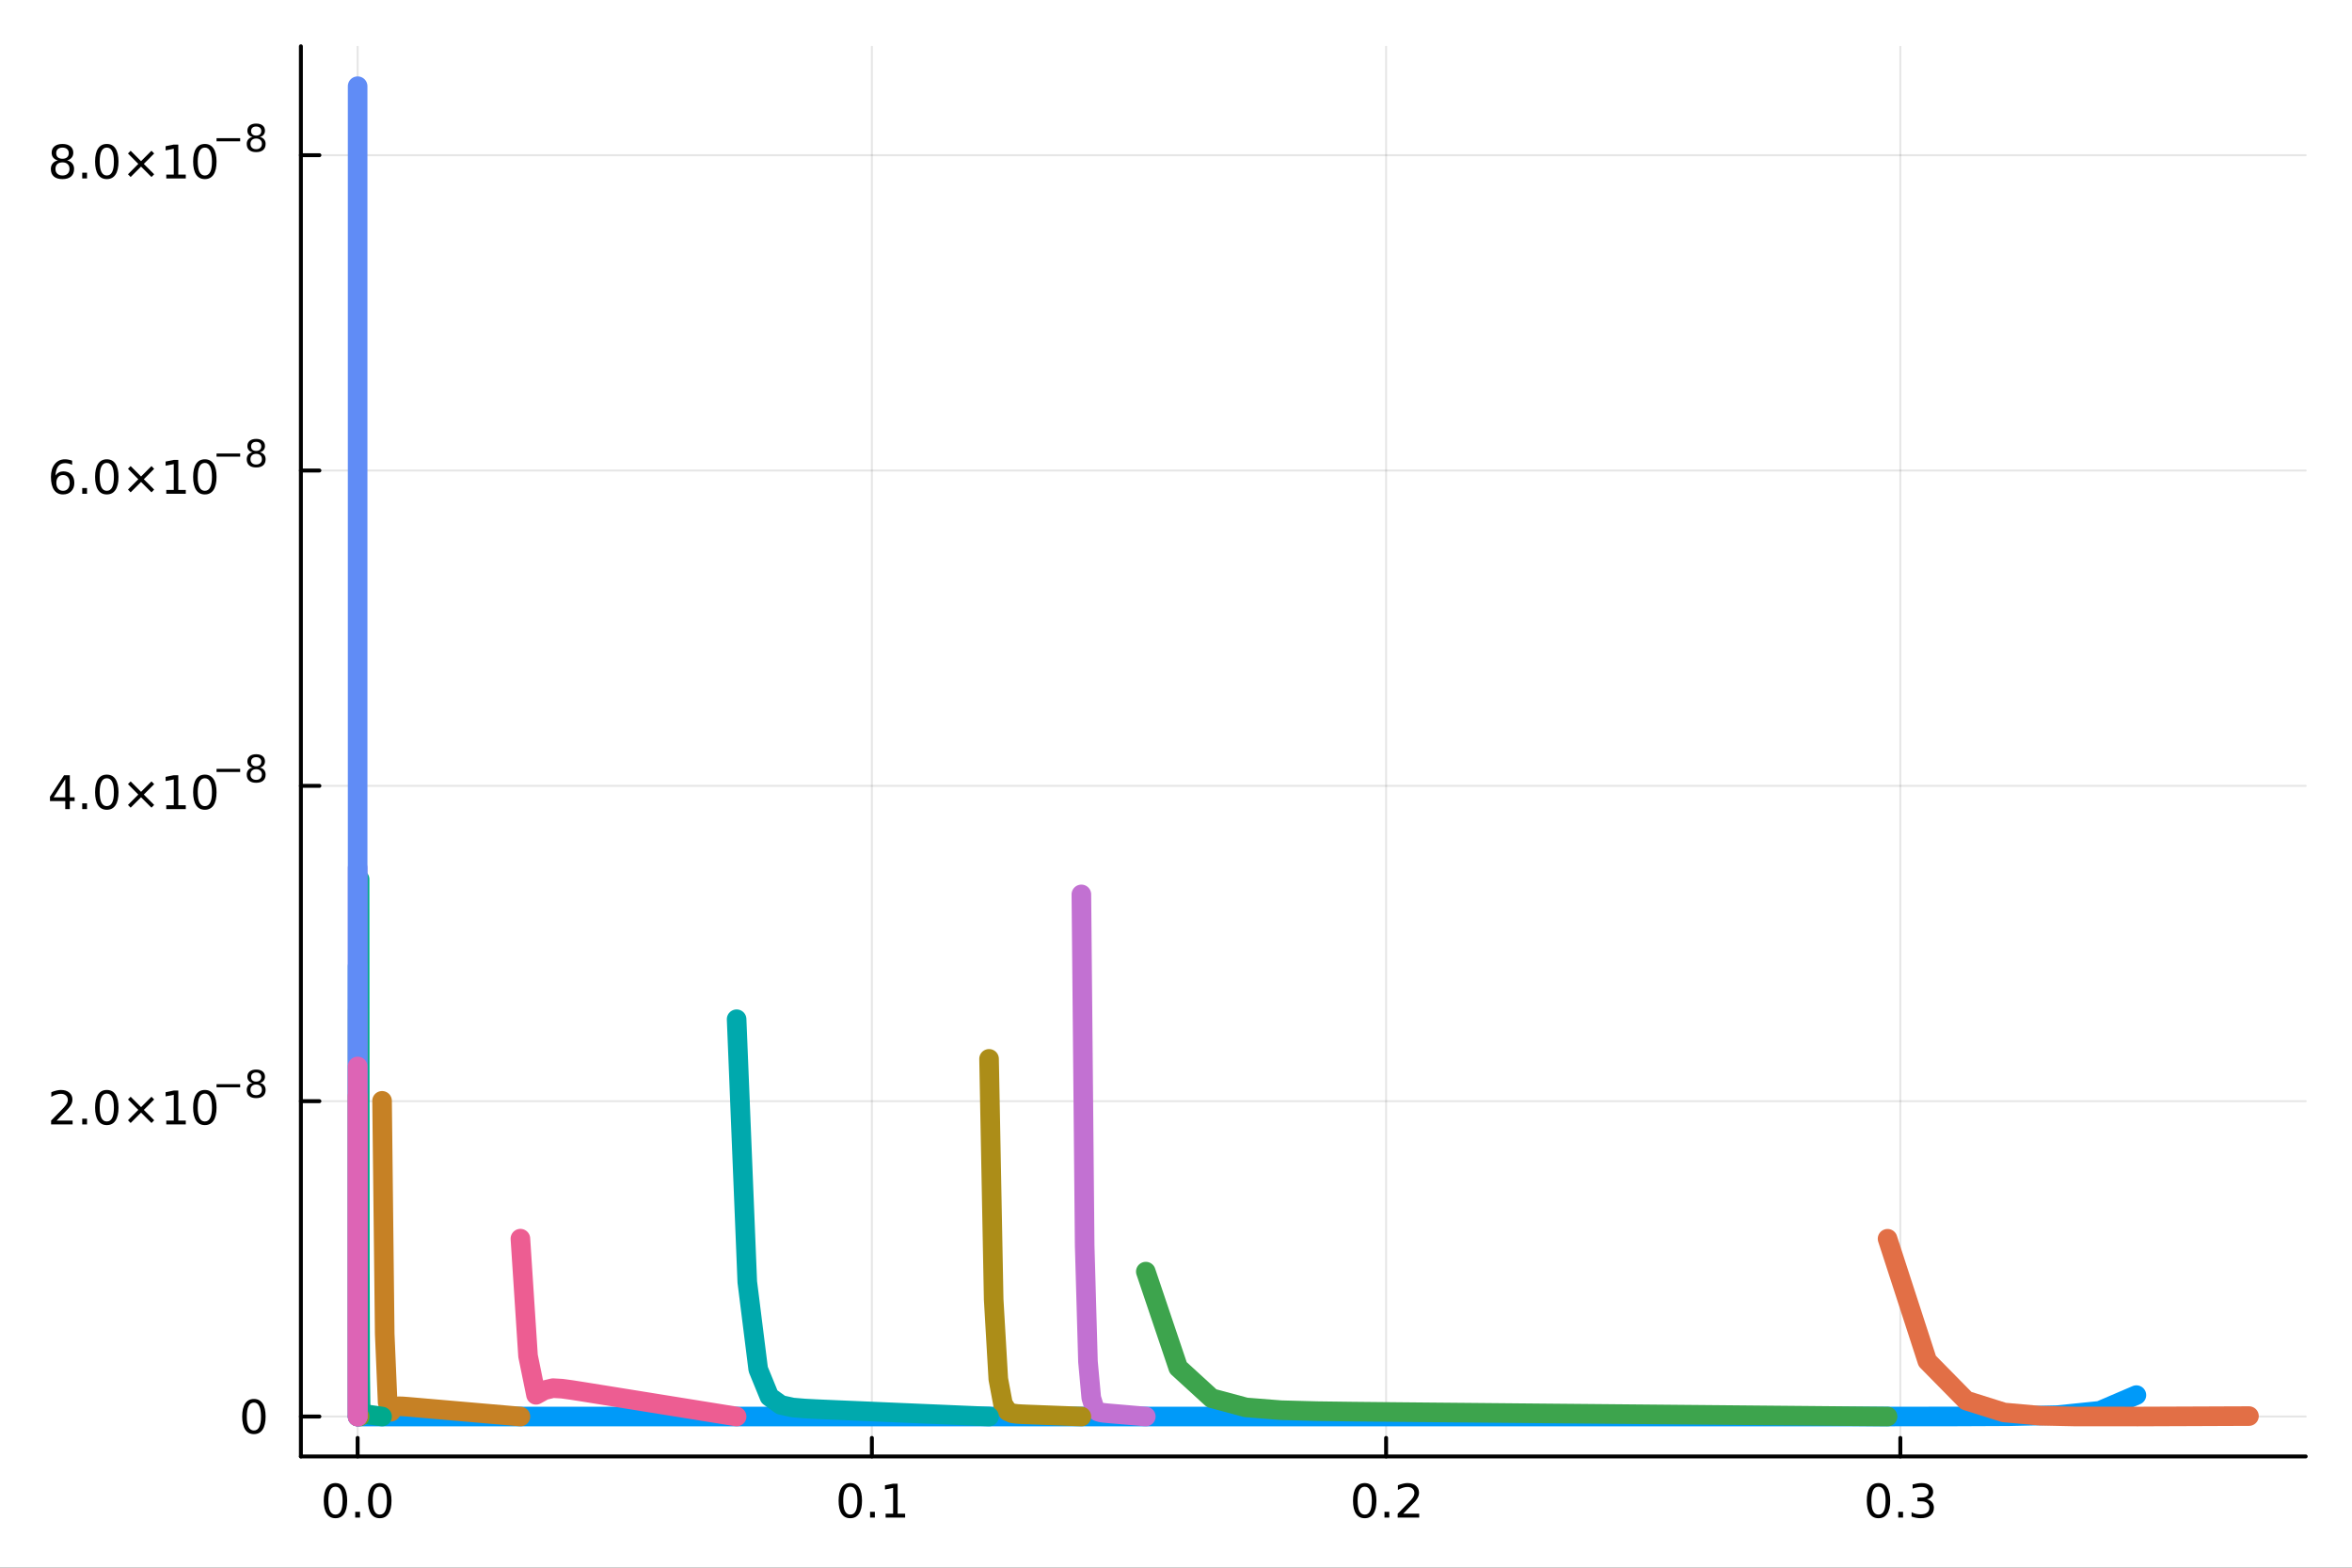 <?xml version="1.0" encoding="utf-8"?>
<svg xmlns="http://www.w3.org/2000/svg" xmlns:xlink="http://www.w3.org/1999/xlink" width="600" height="400" viewBox="0 0 2400 1600">
<rect x="0" y="0" width="2400" height="1600" fill="#333333" stroke="none"/>
<defs>
  <clipPath id="clip460">
    <rect x="0" y="0" width="2400" height="1600"/>
  </clipPath>
</defs>
<path clip-path="url(#clip460)" d="M0 1600 L2400 1600 L2400 0 L0 0  Z" fill="#ffffff" fill-rule="evenodd" fill-opacity="1"/>
<defs>
  <clipPath id="clip461">
    <rect x="480" y="0" width="1681" height="1600"/>
  </clipPath>
</defs>
<path clip-path="url(#clip460)" d="M307.034 1486.45 L2352.76 1486.45 L2352.76 47.244 L307.034 47.244  Z" fill="#ffffff" fill-rule="evenodd" fill-opacity="1"/>
<defs>
  <clipPath id="clip462">
    <rect x="307" y="47" width="2047" height="1440"/>
  </clipPath>
</defs>
<polyline clip-path="url(#clip462)" style="stroke:#000000; stroke-linecap:round; stroke-linejoin:round; stroke-width:2; stroke-opacity:0.1; fill:none" points="364.932,1486.45 364.932,47.244 "/>
<polyline clip-path="url(#clip462)" style="stroke:#000000; stroke-linecap:round; stroke-linejoin:round; stroke-width:2; stroke-opacity:0.1; fill:none" points="889.662,1486.45 889.662,47.244 "/>
<polyline clip-path="url(#clip462)" style="stroke:#000000; stroke-linecap:round; stroke-linejoin:round; stroke-width:2; stroke-opacity:0.1; fill:none" points="1414.39,1486.45 1414.39,47.244 "/>
<polyline clip-path="url(#clip462)" style="stroke:#000000; stroke-linecap:round; stroke-linejoin:round; stroke-width:2; stroke-opacity:0.1; fill:none" points="1939.12,1486.45 1939.12,47.244 "/>
<polyline clip-path="url(#clip462)" style="stroke:#000000; stroke-linecap:round; stroke-linejoin:round; stroke-width:2; stroke-opacity:0.1; fill:none" points="307.034,1445.72 2352.76,1445.72 "/>
<polyline clip-path="url(#clip462)" style="stroke:#000000; stroke-linecap:round; stroke-linejoin:round; stroke-width:2; stroke-opacity:0.1; fill:none" points="307.034,1123.88 2352.76,1123.88 "/>
<polyline clip-path="url(#clip462)" style="stroke:#000000; stroke-linecap:round; stroke-linejoin:round; stroke-width:2; stroke-opacity:0.1; fill:none" points="307.034,802.053 2352.76,802.053 "/>
<polyline clip-path="url(#clip462)" style="stroke:#000000; stroke-linecap:round; stroke-linejoin:round; stroke-width:2; stroke-opacity:0.1; fill:none" points="307.034,480.222 2352.76,480.222 "/>
<polyline clip-path="url(#clip462)" style="stroke:#000000; stroke-linecap:round; stroke-linejoin:round; stroke-width:2; stroke-opacity:0.1; fill:none" points="307.034,158.391 2352.76,158.391 "/>
<polyline clip-path="url(#clip460)" style="stroke:#000000; stroke-linecap:round; stroke-linejoin:round; stroke-width:4; stroke-opacity:1; fill:none" points="307.034,1486.45 2352.76,1486.45 "/>
<polyline clip-path="url(#clip460)" style="stroke:#000000; stroke-linecap:round; stroke-linejoin:round; stroke-width:4; stroke-opacity:1; fill:none" points="364.932,1486.45 364.932,1467.55 "/>
<polyline clip-path="url(#clip460)" style="stroke:#000000; stroke-linecap:round; stroke-linejoin:round; stroke-width:4; stroke-opacity:1; fill:none" points="889.662,1486.45 889.662,1467.55 "/>
<polyline clip-path="url(#clip460)" style="stroke:#000000; stroke-linecap:round; stroke-linejoin:round; stroke-width:4; stroke-opacity:1; fill:none" points="1414.39,1486.45 1414.39,1467.55 "/>
<polyline clip-path="url(#clip460)" style="stroke:#000000; stroke-linecap:round; stroke-linejoin:round; stroke-width:4; stroke-opacity:1; fill:none" points="1939.12,1486.45 1939.12,1467.55 "/>
<path clip-path="url(#clip460)" d="M342.317 1517.37 Q338.705 1517.37 336.877 1520.93 Q335.071 1524.47 335.071 1531.6 Q335.071 1538.71 336.877 1542.27 Q338.705 1545.82 342.317 1545.82 Q345.951 1545.82 347.756 1542.27 Q349.585 1538.71 349.585 1531.6 Q349.585 1524.47 347.756 1520.93 Q345.951 1517.37 342.317 1517.37 M342.317 1513.66 Q348.127 1513.66 351.182 1518.27 Q354.261 1522.85 354.261 1531.6 Q354.261 1540.33 351.182 1544.94 Q348.127 1549.52 342.317 1549.52 Q336.506 1549.52 333.428 1544.94 Q330.372 1540.33 330.372 1531.6 Q330.372 1522.85 333.428 1518.27 Q336.506 1513.66 342.317 1513.66 Z" fill="#000000" fill-rule="nonzero" fill-opacity="1" /><path clip-path="url(#clip460)" d="M362.478 1542.97 L367.363 1542.97 L367.363 1548.85 L362.478 1548.85 L362.478 1542.97 Z" fill="#000000" fill-rule="nonzero" fill-opacity="1" /><path clip-path="url(#clip460)" d="M387.548 1517.37 Q383.937 1517.37 382.108 1520.93 Q380.302 1524.47 380.302 1531.6 Q380.302 1538.71 382.108 1542.27 Q383.937 1545.82 387.548 1545.82 Q391.182 1545.82 392.988 1542.27 Q394.816 1538.71 394.816 1531.6 Q394.816 1524.47 392.988 1520.93 Q391.182 1517.37 387.548 1517.37 M387.548 1513.66 Q393.358 1513.66 396.413 1518.27 Q399.492 1522.85 399.492 1531.6 Q399.492 1540.33 396.413 1544.94 Q393.358 1549.52 387.548 1549.52 Q381.738 1549.52 378.659 1544.94 Q375.603 1540.33 375.603 1531.6 Q375.603 1522.85 378.659 1518.27 Q381.738 1513.66 387.548 1513.66 Z" fill="#000000" fill-rule="nonzero" fill-opacity="1" /><path clip-path="url(#clip460)" d="M867.66 1517.37 Q864.049 1517.37 862.22 1520.93 Q860.415 1524.47 860.415 1531.6 Q860.415 1538.71 862.22 1542.27 Q864.049 1545.82 867.66 1545.82 Q871.295 1545.82 873.1 1542.27 Q874.929 1538.71 874.929 1531.6 Q874.929 1524.47 873.1 1520.93 Q871.295 1517.37 867.66 1517.37 M867.66 1513.66 Q873.47 1513.66 876.526 1518.27 Q879.605 1522.85 879.605 1531.6 Q879.605 1540.33 876.526 1544.94 Q873.47 1549.52 867.66 1549.52 Q861.85 1549.52 858.771 1544.94 Q855.716 1540.33 855.716 1531.6 Q855.716 1522.85 858.771 1518.27 Q861.85 1513.66 867.66 1513.66 Z" fill="#000000" fill-rule="nonzero" fill-opacity="1" /><path clip-path="url(#clip460)" d="M887.822 1542.97 L892.706 1542.97 L892.706 1548.85 L887.822 1548.85 L887.822 1542.97 Z" fill="#000000" fill-rule="nonzero" fill-opacity="1" /><path clip-path="url(#clip460)" d="M903.702 1544.91 L911.341 1544.91 L911.341 1518.55 L903.03 1520.21 L903.03 1515.95 L911.294 1514.29 L915.97 1514.29 L915.97 1544.91 L923.609 1544.91 L923.609 1548.85 L903.702 1548.85 L903.702 1544.91 Z" fill="#000000" fill-rule="nonzero" fill-opacity="1" /><path clip-path="url(#clip460)" d="M1392.58 1517.37 Q1388.96 1517.37 1387.14 1520.93 Q1385.33 1524.47 1385.33 1531.6 Q1385.33 1538.71 1387.14 1542.27 Q1388.96 1545.82 1392.58 1545.82 Q1396.21 1545.82 1398.02 1542.27 Q1399.84 1538.71 1399.84 1531.6 Q1399.84 1524.47 1398.02 1520.93 Q1396.21 1517.37 1392.58 1517.37 M1392.58 1513.66 Q1398.39 1513.66 1401.44 1518.27 Q1404.52 1522.85 1404.52 1531.6 Q1404.52 1540.33 1401.44 1544.94 Q1398.39 1549.52 1392.58 1549.52 Q1386.77 1549.52 1383.69 1544.94 Q1380.63 1540.33 1380.63 1531.6 Q1380.63 1522.85 1383.69 1518.27 Q1386.77 1513.66 1392.58 1513.66 Z" fill="#000000" fill-rule="nonzero" fill-opacity="1" /><path clip-path="url(#clip460)" d="M1412.74 1542.97 L1417.62 1542.97 L1417.62 1548.85 L1412.74 1548.85 L1412.74 1542.97 Z" fill="#000000" fill-rule="nonzero" fill-opacity="1" /><path clip-path="url(#clip460)" d="M1431.83 1544.91 L1448.15 1544.91 L1448.15 1548.85 L1426.21 1548.85 L1426.21 1544.91 Q1428.87 1542.16 1433.46 1537.53 Q1438.06 1532.88 1439.24 1531.53 Q1441.49 1529.01 1442.37 1527.27 Q1443.27 1525.51 1443.27 1523.82 Q1443.27 1521.07 1441.33 1519.33 Q1439.4 1517.6 1436.3 1517.6 Q1434.1 1517.6 1431.65 1518.36 Q1429.22 1519.13 1426.44 1520.68 L1426.44 1515.95 Q1429.27 1514.82 1431.72 1514.24 Q1434.17 1513.66 1436.21 1513.66 Q1441.58 1513.66 1444.77 1516.35 Q1447.97 1519.03 1447.97 1523.52 Q1447.97 1525.65 1447.16 1527.57 Q1446.37 1529.47 1444.27 1532.07 Q1443.69 1532.74 1440.58 1535.95 Q1437.48 1539.15 1431.83 1544.91 Z" fill="#000000" fill-rule="nonzero" fill-opacity="1" /><path clip-path="url(#clip460)" d="M1916.83 1517.37 Q1913.22 1517.37 1911.39 1520.93 Q1909.59 1524.47 1909.59 1531.6 Q1909.59 1538.71 1911.39 1542.27 Q1913.22 1545.82 1916.83 1545.82 Q1920.47 1545.82 1922.27 1542.27 Q1924.1 1538.71 1924.1 1531.6 Q1924.1 1524.47 1922.27 1520.93 Q1920.47 1517.37 1916.83 1517.37 M1916.83 1513.66 Q1922.64 1513.66 1925.7 1518.27 Q1928.78 1522.85 1928.78 1531.6 Q1928.78 1540.33 1925.7 1544.94 Q1922.64 1549.52 1916.83 1549.52 Q1911.02 1549.52 1907.94 1544.94 Q1904.89 1540.33 1904.89 1531.6 Q1904.89 1522.85 1907.94 1518.27 Q1911.02 1513.66 1916.83 1513.66 Z" fill="#000000" fill-rule="nonzero" fill-opacity="1" /><path clip-path="url(#clip460)" d="M1936.99 1542.97 L1941.88 1542.97 L1941.88 1548.85 L1936.99 1548.85 L1936.99 1542.97 Z" fill="#000000" fill-rule="nonzero" fill-opacity="1" /><path clip-path="url(#clip460)" d="M1966.23 1530.21 Q1969.59 1530.93 1971.46 1533.2 Q1973.36 1535.47 1973.36 1538.8 Q1973.36 1543.92 1969.84 1546.72 Q1966.32 1549.52 1959.84 1549.52 Q1957.66 1549.52 1955.35 1549.08 Q1953.06 1548.66 1950.6 1547.81 L1950.6 1543.29 Q1952.55 1544.43 1954.86 1545.01 Q1957.18 1545.58 1959.7 1545.58 Q1964.1 1545.58 1966.39 1543.85 Q1968.71 1542.11 1968.71 1538.8 Q1968.71 1535.75 1966.55 1534.03 Q1964.42 1532.3 1960.6 1532.3 L1956.58 1532.3 L1956.58 1528.45 L1960.79 1528.45 Q1964.24 1528.45 1966.07 1527.09 Q1967.9 1525.7 1967.9 1523.11 Q1967.9 1520.45 1966 1519.03 Q1964.12 1517.6 1960.6 1517.6 Q1958.68 1517.6 1956.48 1518.01 Q1954.29 1518.43 1951.65 1519.31 L1951.65 1515.14 Q1954.31 1514.4 1956.62 1514.03 Q1958.96 1513.66 1961.02 1513.66 Q1966.35 1513.66 1969.45 1516.09 Q1972.55 1518.5 1972.55 1522.62 Q1972.55 1525.49 1970.91 1527.48 Q1969.26 1529.45 1966.23 1530.21 Z" fill="#000000" fill-rule="nonzero" fill-opacity="1" /><polyline clip-path="url(#clip460)" style="stroke:#000000; stroke-linecap:round; stroke-linejoin:round; stroke-width:4; stroke-opacity:1; fill:none" points="307.034,1486.45 307.034,47.244 "/>
<polyline clip-path="url(#clip460)" style="stroke:#000000; stroke-linecap:round; stroke-linejoin:round; stroke-width:4; stroke-opacity:1; fill:none" points="307.034,1445.72 325.932,1445.72 "/>
<polyline clip-path="url(#clip460)" style="stroke:#000000; stroke-linecap:round; stroke-linejoin:round; stroke-width:4; stroke-opacity:1; fill:none" points="307.034,1123.88 325.932,1123.88 "/>
<polyline clip-path="url(#clip460)" style="stroke:#000000; stroke-linecap:round; stroke-linejoin:round; stroke-width:4; stroke-opacity:1; fill:none" points="307.034,802.053 325.932,802.053 "/>
<polyline clip-path="url(#clip460)" style="stroke:#000000; stroke-linecap:round; stroke-linejoin:round; stroke-width:4; stroke-opacity:1; fill:none" points="307.034,480.222 325.932,480.222 "/>
<polyline clip-path="url(#clip460)" style="stroke:#000000; stroke-linecap:round; stroke-linejoin:round; stroke-width:4; stroke-opacity:1; fill:none" points="307.034,158.391 325.932,158.391 "/>
<path clip-path="url(#clip460)" d="M259.09 1431.51 Q255.479 1431.51 253.65 1435.08 Q251.845 1438.62 251.845 1445.75 Q251.845 1452.86 253.65 1456.42 Q255.479 1459.96 259.09 1459.96 Q262.724 1459.96 264.53 1456.42 Q266.358 1452.86 266.358 1445.75 Q266.358 1438.62 264.53 1435.08 Q262.724 1431.51 259.09 1431.51 M259.09 1427.81 Q264.9 1427.81 267.956 1432.42 Q271.034 1437 271.034 1445.75 Q271.034 1454.48 267.956 1459.08 Q264.9 1463.67 259.09 1463.67 Q253.28 1463.67 250.201 1459.08 Q247.146 1454.48 247.146 1445.75 Q247.146 1437 250.201 1432.42 Q253.28 1427.81 259.09 1427.81 Z" fill="#000000" fill-rule="nonzero" fill-opacity="1" /><path clip-path="url(#clip460)" d="M57.775 1143.68 L74.094 1143.68 L74.094 1147.61 L52.15 1147.61 L52.15 1143.68 Q54.812 1140.92 59.395 1136.29 Q64.001 1131.64 65.182 1130.3 Q67.427 1127.77 68.307 1126.04 Q69.21 1124.28 69.21 1122.59 Q69.21 1119.83 67.265 1118.1 Q65.344 1116.36 62.242 1116.36 Q60.043 1116.36 57.589 1117.13 Q55.159 1117.89 52.381 1119.44 L52.381 1114.72 Q55.205 1113.58 57.659 1113.01 Q60.112 1112.43 62.15 1112.43 Q67.52 1112.43 70.714 1115.11 Q73.909 1117.8 73.909 1122.29 Q73.909 1124.42 73.099 1126.34 Q72.311 1128.24 70.205 1130.83 Q69.626 1131.5 66.525 1134.72 Q63.423 1137.91 57.775 1143.68 Z" fill="#000000" fill-rule="nonzero" fill-opacity="1" /><path clip-path="url(#clip460)" d="M83.909 1141.73 L88.793 1141.73 L88.793 1147.61 L83.909 1147.61 L83.909 1141.73 Z" fill="#000000" fill-rule="nonzero" fill-opacity="1" /><path clip-path="url(#clip460)" d="M108.978 1116.13 Q105.367 1116.13 103.538 1119.7 Q101.733 1123.24 101.733 1130.37 Q101.733 1137.47 103.538 1141.04 Q105.367 1144.58 108.978 1144.58 Q112.612 1144.58 114.418 1141.04 Q116.246 1137.47 116.246 1130.37 Q116.246 1123.24 114.418 1119.7 Q112.612 1116.13 108.978 1116.13 M108.978 1112.43 Q114.788 1112.43 117.844 1117.03 Q120.922 1121.62 120.922 1130.37 Q120.922 1139.09 117.844 1143.7 Q114.788 1148.28 108.978 1148.28 Q103.168 1148.28 100.089 1143.7 Q97.034 1139.09 97.034 1130.37 Q97.034 1121.62 100.089 1117.03 Q103.168 1112.43 108.978 1112.43 Z" fill="#000000" fill-rule="nonzero" fill-opacity="1" /><path clip-path="url(#clip460)" d="M157.311 1122.15 L146.732 1132.77 L157.311 1143.35 L154.556 1146.15 L143.931 1135.53 L133.306 1146.15 L130.575 1143.35 L141.131 1132.77 L130.575 1122.15 L133.306 1119.35 L143.931 1129.97 L154.556 1119.35 L157.311 1122.15 Z" fill="#000000" fill-rule="nonzero" fill-opacity="1" /><path clip-path="url(#clip460)" d="M169.672 1143.68 L177.311 1143.68 L177.311 1117.31 L169.001 1118.98 L169.001 1114.72 L177.265 1113.05 L181.94 1113.05 L181.94 1143.68 L189.579 1143.68 L189.579 1147.61 L169.672 1147.61 L169.672 1143.68 Z" fill="#000000" fill-rule="nonzero" fill-opacity="1" /><path clip-path="url(#clip460)" d="M209.024 1116.13 Q205.413 1116.13 203.584 1119.7 Q201.778 1123.24 201.778 1130.37 Q201.778 1137.47 203.584 1141.04 Q205.413 1144.58 209.024 1144.58 Q212.658 1144.58 214.463 1141.04 Q216.292 1137.47 216.292 1130.37 Q216.292 1123.24 214.463 1119.7 Q212.658 1116.13 209.024 1116.13 M209.024 1112.43 Q214.834 1112.43 217.889 1117.03 Q220.968 1121.62 220.968 1130.37 Q220.968 1139.09 217.889 1143.7 Q214.834 1148.28 209.024 1148.28 Q203.214 1148.28 200.135 1143.7 Q197.079 1139.09 197.079 1130.37 Q197.079 1121.62 200.135 1117.03 Q203.214 1112.43 209.024 1112.43 Z" fill="#000000" fill-rule="nonzero" fill-opacity="1" /><path clip-path="url(#clip460)" d="M220.968 1106.53 L245.08 1106.53 L245.08 1109.73 L220.968 1109.73 L220.968 1106.53 Z" fill="#000000" fill-rule="nonzero" fill-opacity="1" /><path clip-path="url(#clip460)" d="M261.405 1106.87 Q258.696 1106.87 257.135 1108.32 Q255.593 1109.76 255.593 1112.3 Q255.593 1114.84 257.135 1116.29 Q258.696 1117.74 261.405 1117.74 Q264.113 1117.74 265.674 1116.29 Q267.235 1114.82 267.235 1112.3 Q267.235 1109.76 265.674 1108.32 Q264.132 1106.87 261.405 1106.87 M257.606 1105.25 Q255.161 1104.65 253.788 1102.97 Q252.433 1101.3 252.433 1098.89 Q252.433 1095.53 254.822 1093.57 Q257.229 1091.61 261.405 1091.61 Q265.599 1091.61 267.987 1093.57 Q270.376 1095.53 270.376 1098.89 Q270.376 1101.3 269.003 1102.97 Q267.649 1104.65 265.223 1105.25 Q267.969 1105.89 269.492 1107.75 Q271.034 1109.61 271.034 1112.3 Q271.034 1116.38 268.533 1118.57 Q266.05 1120.75 261.405 1120.75 Q256.759 1120.75 254.258 1118.57 Q251.775 1116.38 251.775 1112.3 Q251.775 1109.61 253.317 1107.75 Q254.86 1105.89 257.606 1105.25 M256.214 1099.25 Q256.214 1101.43 257.568 1102.65 Q258.941 1103.88 261.405 1103.88 Q263.85 1103.88 265.223 1102.65 Q266.615 1101.43 266.615 1099.25 Q266.615 1097.07 265.223 1095.85 Q263.85 1094.62 261.405 1094.62 Q258.941 1094.62 257.568 1095.85 Q256.214 1097.07 256.214 1099.25 Z" fill="#000000" fill-rule="nonzero" fill-opacity="1" /><path clip-path="url(#clip460)" d="M66.594 795.295 L54.788 813.744 L66.594 813.744 L66.594 795.295 M65.367 791.221 L71.247 791.221 L71.247 813.744 L76.177 813.744 L76.177 817.633 L71.247 817.633 L71.247 825.781 L66.594 825.781 L66.594 817.633 L50.992 817.633 L50.992 813.119 L65.367 791.221 Z" fill="#000000" fill-rule="nonzero" fill-opacity="1" /><path clip-path="url(#clip460)" d="M83.909 819.901 L88.793 819.901 L88.793 825.781 L83.909 825.781 L83.909 819.901 Z" fill="#000000" fill-rule="nonzero" fill-opacity="1" /><path clip-path="url(#clip460)" d="M108.978 794.3 Q105.367 794.3 103.538 797.864 Q101.733 801.406 101.733 808.536 Q101.733 815.642 103.538 819.207 Q105.367 822.749 108.978 822.749 Q112.612 822.749 114.418 819.207 Q116.246 815.642 116.246 808.536 Q116.246 801.406 114.418 797.864 Q112.612 794.3 108.978 794.3 M108.978 790.596 Q114.788 790.596 117.844 795.202 Q120.922 799.786 120.922 808.536 Q120.922 817.263 117.844 821.869 Q114.788 826.452 108.978 826.452 Q103.168 826.452 100.089 821.869 Q97.034 817.263 97.034 808.536 Q97.034 799.786 100.089 795.202 Q103.168 790.596 108.978 790.596 Z" fill="#000000" fill-rule="nonzero" fill-opacity="1" /><path clip-path="url(#clip460)" d="M157.311 800.318 L146.732 810.943 L157.311 821.522 L154.556 824.323 L143.931 813.698 L133.306 824.323 L130.575 821.522 L141.131 810.943 L130.575 800.318 L133.306 797.517 L143.931 808.142 L154.556 797.517 L157.311 800.318 Z" fill="#000000" fill-rule="nonzero" fill-opacity="1" /><path clip-path="url(#clip460)" d="M169.672 821.846 L177.311 821.846 L177.311 795.48 L169.001 797.147 L169.001 792.888 L177.265 791.221 L181.94 791.221 L181.94 821.846 L189.579 821.846 L189.579 825.781 L169.672 825.781 L169.672 821.846 Z" fill="#000000" fill-rule="nonzero" fill-opacity="1" /><path clip-path="url(#clip460)" d="M209.024 794.3 Q205.413 794.3 203.584 797.864 Q201.778 801.406 201.778 808.536 Q201.778 815.642 203.584 819.207 Q205.413 822.749 209.024 822.749 Q212.658 822.749 214.463 819.207 Q216.292 815.642 216.292 808.536 Q216.292 801.406 214.463 797.864 Q212.658 794.3 209.024 794.3 M209.024 790.596 Q214.834 790.596 217.889 795.202 Q220.968 799.786 220.968 808.536 Q220.968 817.263 217.889 821.869 Q214.834 826.452 209.024 826.452 Q203.214 826.452 200.135 821.869 Q197.079 817.263 197.079 808.536 Q197.079 799.786 200.135 795.202 Q203.214 790.596 209.024 790.596 Z" fill="#000000" fill-rule="nonzero" fill-opacity="1" /><path clip-path="url(#clip460)" d="M220.968 784.697 L245.08 784.697 L245.08 787.895 L220.968 787.895 L220.968 784.697 Z" fill="#000000" fill-rule="nonzero" fill-opacity="1" /><path clip-path="url(#clip460)" d="M261.405 785.036 Q258.696 785.036 257.135 786.484 Q255.593 787.932 255.593 790.471 Q255.593 793.01 257.135 794.459 Q258.696 795.907 261.405 795.907 Q264.113 795.907 265.674 794.459 Q267.235 792.992 267.235 790.471 Q267.235 787.932 265.674 786.484 Q264.132 785.036 261.405 785.036 M257.606 783.418 Q255.161 782.817 253.788 781.143 Q252.433 779.469 252.433 777.061 Q252.433 773.695 254.822 771.739 Q257.229 769.783 261.405 769.783 Q265.599 769.783 267.987 771.739 Q270.376 773.695 270.376 777.061 Q270.376 779.469 269.003 781.143 Q267.649 782.817 265.223 783.418 Q267.969 784.058 269.492 785.92 Q271.034 787.782 271.034 790.471 Q271.034 794.553 268.533 796.734 Q266.05 798.916 261.405 798.916 Q256.759 798.916 254.258 796.734 Q251.775 794.553 251.775 790.471 Q251.775 787.782 253.317 785.92 Q254.86 784.058 257.606 783.418 M256.214 777.419 Q256.214 779.6 257.568 780.823 Q258.941 782.045 261.405 782.045 Q263.85 782.045 265.223 780.823 Q266.615 779.6 266.615 777.419 Q266.615 775.237 265.223 774.015 Q263.85 772.792 261.405 772.792 Q258.941 772.792 257.568 774.015 Q256.214 775.237 256.214 777.419 Z" fill="#000000" fill-rule="nonzero" fill-opacity="1" /><path clip-path="url(#clip460)" d="M64.325 484.806 Q61.177 484.806 59.325 486.959 Q57.497 489.112 57.497 492.862 Q57.497 496.589 59.325 498.765 Q61.177 500.917 64.325 500.917 Q67.474 500.917 69.302 498.765 Q71.154 496.589 71.154 492.862 Q71.154 489.112 69.302 486.959 Q67.474 484.806 64.325 484.806 M73.608 470.154 L73.608 474.413 Q71.849 473.58 70.043 473.14 Q68.261 472.7 66.501 472.7 Q61.872 472.7 59.418 475.825 Q56.987 478.95 56.64 485.269 Q58.006 483.255 60.066 482.191 Q62.126 481.103 64.603 481.103 Q69.811 481.103 72.821 484.274 Q75.853 487.422 75.853 492.862 Q75.853 498.186 72.705 501.404 Q69.557 504.621 64.325 504.621 Q58.33 504.621 55.159 500.038 Q51.987 495.431 51.987 486.705 Q51.987 478.51 55.876 473.649 Q59.765 468.765 66.316 468.765 Q68.075 468.765 69.858 469.112 Q71.663 469.459 73.608 470.154 Z" fill="#000000" fill-rule="nonzero" fill-opacity="1" /><path clip-path="url(#clip460)" d="M83.909 498.07 L88.793 498.07 L88.793 503.95 L83.909 503.95 L83.909 498.07 Z" fill="#000000" fill-rule="nonzero" fill-opacity="1" /><path clip-path="url(#clip460)" d="M108.978 472.469 Q105.367 472.469 103.538 476.033 Q101.733 479.575 101.733 486.705 Q101.733 493.811 103.538 497.376 Q105.367 500.917 108.978 500.917 Q112.612 500.917 114.418 497.376 Q116.246 493.811 116.246 486.705 Q116.246 479.575 114.418 476.033 Q112.612 472.469 108.978 472.469 M108.978 468.765 Q114.788 468.765 117.844 473.371 Q120.922 477.955 120.922 486.705 Q120.922 495.431 117.844 500.038 Q114.788 504.621 108.978 504.621 Q103.168 504.621 100.089 500.038 Q97.034 495.431 97.034 486.705 Q97.034 477.955 100.089 473.371 Q103.168 468.765 108.978 468.765 Z" fill="#000000" fill-rule="nonzero" fill-opacity="1" /><path clip-path="url(#clip460)" d="M157.311 478.487 L146.732 489.112 L157.311 499.691 L154.556 502.491 L143.931 491.867 L133.306 502.491 L130.575 499.691 L141.131 489.112 L130.575 478.487 L133.306 475.686 L143.931 486.311 L154.556 475.686 L157.311 478.487 Z" fill="#000000" fill-rule="nonzero" fill-opacity="1" /><path clip-path="url(#clip460)" d="M169.672 500.015 L177.311 500.015 L177.311 473.649 L169.001 475.316 L169.001 471.056 L177.265 469.39 L181.94 469.39 L181.94 500.015 L189.579 500.015 L189.579 503.95 L169.672 503.95 L169.672 500.015 Z" fill="#000000" fill-rule="nonzero" fill-opacity="1" /><path clip-path="url(#clip460)" d="M209.024 472.469 Q205.413 472.469 203.584 476.033 Q201.778 479.575 201.778 486.705 Q201.778 493.811 203.584 497.376 Q205.413 500.917 209.024 500.917 Q212.658 500.917 214.463 497.376 Q216.292 493.811 216.292 486.705 Q216.292 479.575 214.463 476.033 Q212.658 472.469 209.024 472.469 M209.024 468.765 Q214.834 468.765 217.889 473.371 Q220.968 477.955 220.968 486.705 Q220.968 495.431 217.889 500.038 Q214.834 504.621 209.024 504.621 Q203.214 504.621 200.135 500.038 Q197.079 495.431 197.079 486.705 Q197.079 477.955 200.135 473.371 Q203.214 468.765 209.024 468.765 Z" fill="#000000" fill-rule="nonzero" fill-opacity="1" /><path clip-path="url(#clip460)" d="M220.968 462.866 L245.08 462.866 L245.08 466.063 L220.968 466.063 L220.968 462.866 Z" fill="#000000" fill-rule="nonzero" fill-opacity="1" /><path clip-path="url(#clip460)" d="M261.405 463.205 Q258.696 463.205 257.135 464.653 Q255.593 466.101 255.593 468.64 Q255.593 471.179 257.135 472.627 Q258.696 474.076 261.405 474.076 Q264.113 474.076 265.674 472.627 Q267.235 471.16 267.235 468.64 Q267.235 466.101 265.674 464.653 Q264.132 463.205 261.405 463.205 M257.606 461.587 Q255.161 460.985 253.788 459.312 Q252.433 457.638 252.433 455.23 Q252.433 451.864 254.822 449.908 Q257.229 447.952 261.405 447.952 Q265.599 447.952 267.987 449.908 Q270.376 451.864 270.376 455.23 Q270.376 457.638 269.003 459.312 Q267.649 460.985 265.223 461.587 Q267.969 462.227 269.492 464.089 Q271.034 465.951 271.034 468.64 Q271.034 472.721 268.533 474.903 Q266.05 477.085 261.405 477.085 Q256.759 477.085 254.258 474.903 Q251.775 472.721 251.775 468.64 Q251.775 465.951 253.317 464.089 Q254.86 462.227 257.606 461.587 M256.214 455.588 Q256.214 457.769 257.568 458.992 Q258.941 460.214 261.405 460.214 Q263.85 460.214 265.223 458.992 Q266.615 457.769 266.615 455.588 Q266.615 453.406 265.223 452.183 Q263.85 450.961 261.405 450.961 Q258.941 450.961 257.568 452.183 Q256.214 453.406 256.214 455.588 Z" fill="#000000" fill-rule="nonzero" fill-opacity="1" /><path clip-path="url(#clip460)" d="M63.747 165.707 Q60.413 165.707 58.492 167.489 Q56.594 169.272 56.594 172.396 Q56.594 175.521 58.492 177.304 Q60.413 179.086 63.747 179.086 Q67.08 179.086 69.001 177.304 Q70.923 175.498 70.923 172.396 Q70.923 169.272 69.001 167.489 Q67.103 165.707 63.747 165.707 M59.071 163.716 Q56.062 162.975 54.372 160.915 Q52.705 158.855 52.705 155.892 Q52.705 151.748 55.645 149.341 Q58.608 146.934 63.747 146.934 Q68.909 146.934 71.849 149.341 Q74.788 151.748 74.788 155.892 Q74.788 158.855 73.099 160.915 Q71.432 162.975 68.446 163.716 Q71.825 164.503 73.7 166.795 Q75.599 169.086 75.599 172.396 Q75.599 177.42 72.52 180.105 Q69.464 182.79 63.747 182.79 Q58.029 182.79 54.95 180.105 Q51.895 177.42 51.895 172.396 Q51.895 169.086 53.793 166.795 Q55.691 164.503 59.071 163.716 M57.358 156.332 Q57.358 159.017 59.025 160.522 Q60.714 162.026 63.747 162.026 Q66.756 162.026 68.446 160.522 Q70.159 159.017 70.159 156.332 Q70.159 153.647 68.446 152.142 Q66.756 150.637 63.747 150.637 Q60.714 150.637 59.025 152.142 Q57.358 153.647 57.358 156.332 Z" fill="#000000" fill-rule="nonzero" fill-opacity="1" /><path clip-path="url(#clip460)" d="M83.909 176.239 L88.793 176.239 L88.793 182.119 L83.909 182.119 L83.909 176.239 Z" fill="#000000" fill-rule="nonzero" fill-opacity="1" /><path clip-path="url(#clip460)" d="M108.978 150.637 Q105.367 150.637 103.538 154.202 Q101.733 157.744 101.733 164.873 Q101.733 171.98 103.538 175.545 Q105.367 179.086 108.978 179.086 Q112.612 179.086 114.418 175.545 Q116.246 171.98 116.246 164.873 Q116.246 157.744 114.418 154.202 Q112.612 150.637 108.978 150.637 M108.978 146.934 Q114.788 146.934 117.844 151.54 Q120.922 156.123 120.922 164.873 Q120.922 173.6 117.844 178.207 Q114.788 182.79 108.978 182.79 Q103.168 182.79 100.089 178.207 Q97.034 173.6 97.034 164.873 Q97.034 156.123 100.089 151.54 Q103.168 146.934 108.978 146.934 Z" fill="#000000" fill-rule="nonzero" fill-opacity="1" /><path clip-path="url(#clip460)" d="M157.311 156.656 L146.732 167.281 L157.311 177.859 L154.556 180.66 L143.931 170.035 L133.306 180.66 L130.575 177.859 L141.131 167.281 L130.575 156.656 L133.306 153.855 L143.931 164.48 L154.556 153.855 L157.311 156.656 Z" fill="#000000" fill-rule="nonzero" fill-opacity="1" /><path clip-path="url(#clip460)" d="M169.672 178.184 L177.311 178.184 L177.311 151.818 L169.001 153.485 L169.001 149.225 L177.265 147.559 L181.94 147.559 L181.94 178.184 L189.579 178.184 L189.579 182.119 L169.672 182.119 L169.672 178.184 Z" fill="#000000" fill-rule="nonzero" fill-opacity="1" /><path clip-path="url(#clip460)" d="M209.024 150.637 Q205.413 150.637 203.584 154.202 Q201.778 157.744 201.778 164.873 Q201.778 171.98 203.584 175.545 Q205.413 179.086 209.024 179.086 Q212.658 179.086 214.463 175.545 Q216.292 171.98 216.292 164.873 Q216.292 157.744 214.463 154.202 Q212.658 150.637 209.024 150.637 M209.024 146.934 Q214.834 146.934 217.889 151.54 Q220.968 156.123 220.968 164.873 Q220.968 173.6 217.889 178.207 Q214.834 182.79 209.024 182.79 Q203.214 182.79 200.135 178.207 Q197.079 173.6 197.079 164.873 Q197.079 156.123 200.135 151.54 Q203.214 146.934 209.024 146.934 Z" fill="#000000" fill-rule="nonzero" fill-opacity="1" /><path clip-path="url(#clip460)" d="M220.968 141.035 L245.08 141.035 L245.08 144.232 L220.968 144.232 L220.968 141.035 Z" fill="#000000" fill-rule="nonzero" fill-opacity="1" /><path clip-path="url(#clip460)" d="M261.405 141.374 Q258.696 141.374 257.135 142.822 Q255.593 144.27 255.593 146.809 Q255.593 149.348 257.135 150.796 Q258.696 152.244 261.405 152.244 Q264.113 152.244 265.674 150.796 Q267.235 149.329 267.235 146.809 Q267.235 144.27 265.674 142.822 Q264.132 141.374 261.405 141.374 M257.606 139.756 Q255.161 139.154 253.788 137.48 Q252.433 135.806 252.433 133.399 Q252.433 130.032 254.822 128.076 Q257.229 126.12 261.405 126.12 Q265.599 126.12 267.987 128.076 Q270.376 130.032 270.376 133.399 Q270.376 135.806 269.003 137.48 Q267.649 139.154 265.223 139.756 Q267.969 140.396 269.492 142.258 Q271.034 144.119 271.034 146.809 Q271.034 150.89 268.533 153.072 Q266.05 155.254 261.405 155.254 Q256.759 155.254 254.258 153.072 Q251.775 150.89 251.775 146.809 Q251.775 144.119 253.317 142.258 Q254.86 140.396 257.606 139.756 M256.214 133.756 Q256.214 135.938 257.568 137.161 Q258.941 138.383 261.405 138.383 Q263.85 138.383 265.223 137.161 Q266.615 135.938 266.615 133.756 Q266.615 131.575 265.223 130.352 Q263.85 129.13 261.405 129.13 Q258.941 129.13 257.568 130.352 Q256.214 131.575 256.214 133.756 Z" fill="#000000" fill-rule="nonzero" fill-opacity="1" /><polyline clip-path="url(#clip462)" style="stroke:#009af9; stroke-linecap:round; stroke-linejoin:round; stroke-width:20; stroke-opacity:1; fill:none" points="364.932,1445.72 520.386,1445.72 669.35,1445.72 811.742,1445.72 947.489,1445.72 1076.53,1445.72 1198.81,1445.72 1314.29,1445.72 1422.97,1445.72 1524.82,1445.72 1619.86,1445.72 1708.13,1445.72 1789.67,1445.72 1864.54,1445.71 1932.84,1445.71 1994.66,1445.66 2050.14,1445.41 2099.41,1444.3 2142.64,1439.88 2180,1423.87 "/>
<polyline clip-path="url(#clip462)" style="stroke:#e26f46; stroke-linecap:round; stroke-linejoin:round; stroke-width:20; stroke-opacity:1; fill:none" points="2180,1445.72 2221.73,1445.55 2253.16,1445.43 2275.23,1445.34 2288.85,1445.29 2294.86,1445.27 2294.03,1445.27 2287.08,1445.3 2274.7,1445.34 2257.49,1445.41 2236.05,1445.5 2210.88,1445.59 2182.49,1445.7 2151.3,1445.66 2117.74,1445.69 2082.17,1444.92 2044.92,1441.58 2006.31,1429.4 1966.61,1389.03 1926.08,1264.29 "/>
<polyline clip-path="url(#clip462)" style="stroke:#3da44d; stroke-linecap:round; stroke-linejoin:round; stroke-width:20; stroke-opacity:1; fill:none" points="1926.08,1445.72 1883.42,1445.33 1840.34,1444.93 1797.04,1444.54 1753.69,1444.14 1710.45,1443.75 1667.46,1443.36 1624.84,1442.97 1582.69,1442.59 1541.11,1442.21 1500.17,1441.83 1459.95,1441.47 1420.51,1441.1 1381.89,1440.72 1344.13,1440.23 1307.26,1439.26 1271.32,1436.42 1236.32,1427 1202.27,1395.87 1169.19,1297.83 "/>
<polyline clip-path="url(#clip462)" style="stroke:#c271d2; stroke-linecap:round; stroke-linejoin:round; stroke-width:20; stroke-opacity:1; fill:none" points="1169.19,1445.72 1165.63,1445.41 1162.07,1445.1 1158.53,1444.8 1155,1444.5 1151.48,1444.19 1147.97,1443.89 1144.48,1443.59 1140.99,1443.29 1137.52,1443 1134.06,1442.7 1130.61,1442.4 1127.18,1442.07 1123.75,1441.63 1120.34,1440.66 1116.93,1437.55 1113.54,1426.66 1110.17,1389.64 1106.8,1270.96 1103.44,912.826 "/>
<polyline clip-path="url(#clip462)" style="stroke:#ac8d18; stroke-linecap:round; stroke-linejoin:round; stroke-width:20; stroke-opacity:1; fill:none" points="1103.44,1445.71 1098.23,1445.52 1093.05,1445.32 1087.89,1445.12 1082.77,1444.92 1077.67,1444.73 1072.6,1444.53 1067.56,1444.34 1062.54,1444.15 1057.56,1443.95 1052.6,1443.76 1047.67,1443.57 1042.77,1443.36 1037.9,1443.07 1033.05,1442.42 1028.23,1440.3 1023.44,1432.86 1018.68,1407.5 1013.95,1326.16 1009.24,1080.68 "/>
<polyline clip-path="url(#clip462)" style="stroke:#00a9ad; stroke-linecap:round; stroke-linejoin:round; stroke-width:20; stroke-opacity:1; fill:none" points="1009.24,1445.72 992.796,1445.01 976.693,1444.33 960.93,1443.65 945.503,1443 930.408,1442.35 915.642,1441.72 901.201,1441.11 887.08,1440.5 873.276,1439.91 859.784,1439.34 846.599,1438.77 833.718,1438.2 821.135,1437.55 808.846,1436.52 796.847,1433.9 785.132,1425.47 773.696,1397.5 762.536,1308.45 751.645,1040.24 "/>
<polyline clip-path="url(#clip462)" style="stroke:#ed5d92; stroke-linecap:round; stroke-linejoin:round; stroke-width:20; stroke-opacity:1; fill:none" points="751.645,1445.72 735.401,1443.1 719.768,1440.58 704.728,1438.16 690.264,1435.83 676.357,1433.59 662.991,1431.43 650.148,1429.36 637.812,1427.38 625.967,1425.47 614.594,1423.64 603.679,1421.88 593.206,1420.2 583.16,1418.63 573.525,1417.31 564.286,1416.76 555.43,1418.87 546.943,1423.59 538.81,1383.86 531.019,1264.2 "/>
<polyline clip-path="url(#clip462)" style="stroke:#c68125; stroke-linecap:round; stroke-linejoin:round; stroke-width:20; stroke-opacity:1; fill:none" points="531.019,1445.72 515.816,1444.4 501.932,1443.2 489.263,1442.1 477.711,1441.1 467.185,1440.19 457.6,1439.36 448.878,1438.6 440.946,1437.91 433.736,1437.29 427.187,1436.72 421.241,1436.21 415.844,1435.75 410.95,1435.38 406.512,1435.25 402.491,1436.1 398.848,1440.82 395.55,1431.38 392.565,1361.26 389.864,1123.52 "/>
<polyline clip-path="url(#clip462)" style="stroke:#00a98d; stroke-linecap:round; stroke-linejoin:round; stroke-width:20; stroke-opacity:1; fill:none" points="389.864,1445.72 386.828,1445.28 384.154,1444.9 381.8,1444.56 379.728,1444.27 377.907,1444.01 376.306,1443.78 374.899,1443.58 373.663,1443.4 372.578,1443.25 371.626,1443.11 370.791,1442.99 370.059,1442.88 369.417,1442.71 368.854,1442.27 368.361,1440.46 367.929,1432.84 367.551,1402.55 367.221,1290 366.931,897.321 "/>
<polyline clip-path="url(#clip462)" style="stroke:#8e971d; stroke-linecap:round; stroke-linejoin:round; stroke-width:20; stroke-opacity:1; fill:none" points="366.931,1445.72 366.67,1445.62 366.442,1445.54 366.244,1445.47 366.072,1445.41 365.922,1445.35 365.792,1445.31 365.678,1445.27 365.58,1445.23 365.494,1445.2 365.42,1445.18 365.355,1445.15 365.299,1445.12 365.25,1445.06 365.208,1444.78 365.171,1443.49 365.139,1437.89 365.112,1415.31 365.088,1330.43 365.067,1031.19 "/>
<polyline clip-path="url(#clip462)" style="stroke:#00a8cb; stroke-linecap:round; stroke-linejoin:round; stroke-width:20; stroke-opacity:1; fill:none" points="365.067,1445.72 365.049,1445.71 365.033,1445.71 365.019,1445.7 365.007,1445.7 364.997,1445.7 364.988,1445.69 364.981,1445.69 364.974,1445.69 364.968,1445.69 364.963,1445.69 364.959,1445.69 364.955,1445.69 364.952,1445.68 364.949,1445.39 364.947,1443.99 364.945,1437.83 364.943,1412.86 364.942,1318.75 364.94,986.072 "/>
<polyline clip-path="url(#clip462)" style="stroke:#9b7fe8; stroke-linecap:round; stroke-linejoin:round; stroke-width:20; stroke-opacity:1; fill:none" points="364.94,1445.72 364.939,1445.72 364.938,1445.71 364.937,1445.71 364.937,1445.71 364.936,1445.71 364.935,1445.71 364.935,1445.71 364.935,1445.71 364.934,1445.71 364.934,1445.71 364.934,1445.71 364.933,1445.7 364.933,1445.64 364.933,1445.29 364.933,1443.61 364.933,1436.18 364.933,1405.97 364.933,1291.63 364.933,885.802 "/>
<polyline clip-path="url(#clip462)" style="stroke:#608cf6; stroke-linecap:round; stroke-linejoin:round; stroke-width:20; stroke-opacity:1; fill:none" points="364.933,1445.72 364.933,1445.72 364.932,1445.72 364.932,1445.72 364.932,1445.72 364.932,1445.72 364.932,1445.72 364.932,1445.72 364.932,1445.72 364.932,1445.72 364.932,1445.72 364.932,1445.71 364.932,1445.69 364.932,1445.54 364.932,1444.74 364.932,1440.82 364.932,1423.33 364.932,1351.38 364.932,1076.04 364.932,87.976 "/>
<polyline clip-path="url(#clip462)" style="stroke:#f05f73; stroke-linecap:round; stroke-linejoin:round; stroke-width:20; stroke-opacity:1; fill:none" points="364.932,1445.72 364.932,1445.72 364.932,1445.71 364.932,1445.72 364.932,1445.72 364.932,1445.71 364.932,1445.72 364.932,1445.71 364.932,1445.71 364.932,1445.72 364.932,1445.71 364.932,1445.72 364.932,1445.71 364.932,1445.67 364.932,1445.48 364.932,1444.52 364.932,1440.28 364.932,1422.85 364.932,1356.35 364.932,1118.42 "/>
<polyline clip-path="url(#clip462)" style="stroke:#dd64b5; stroke-linecap:round; stroke-linejoin:round; stroke-width:20; stroke-opacity:1; fill:none" points="364.932,1445.72 364.932,1445.72 364.932,1445.72 364.932,1445.72 364.932,1445.72 364.932,1445.71 364.932,1445.72 364.932,1445.72 364.932,1445.71 364.932,1445.72 364.932,1445.72 364.932,1445.72 364.932,1445.71 364.932,1445.67 364.932,1445.45 364.932,1444.37 364.932,1439.62 364.932,1420.32 364.932,1347.33 364.932,1088.43 "/>
</svg>
